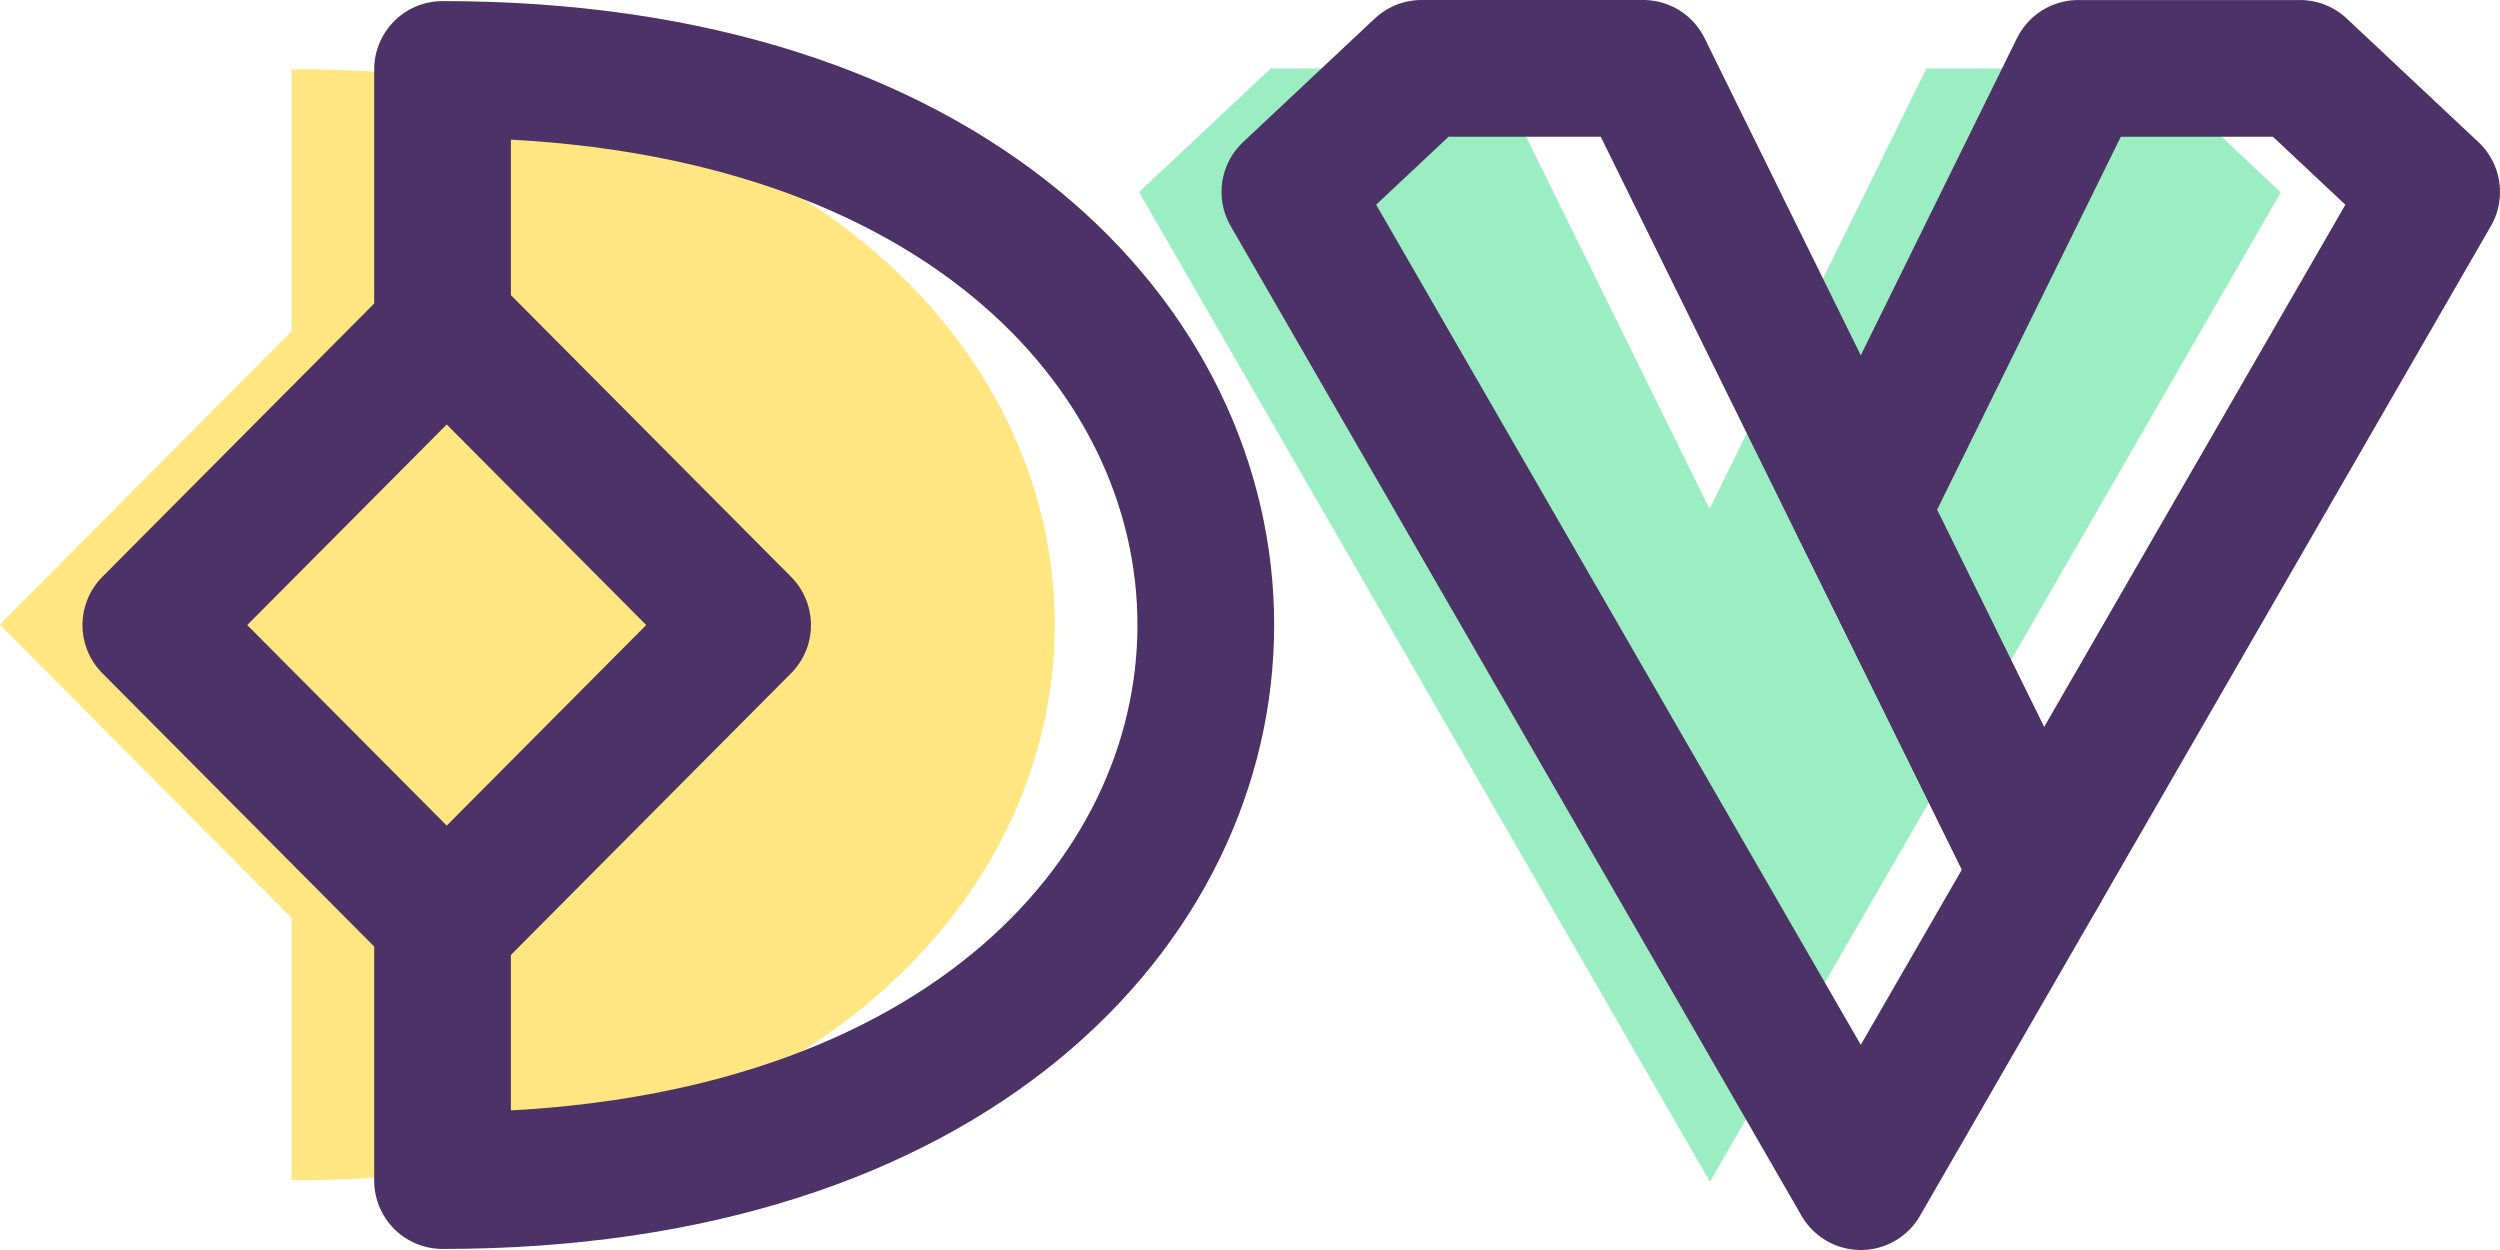 <?xml version="1.0" encoding="UTF-8"?>
<svg version="1.1" viewBox="0 0 64 32" xmlns="http://www.w3.org/2000/svg">
 <path d="m32.53 1.753-3.37 3.164 14.616 25.336 4.539-7.869h2e-3l2.735-4.738 7.336-12.721-3.38-3.172h-5.691l-5.553 11.275-5.558-11.279z" fill="#9beec1" style="mix-blend-mode:normal;paint-order:normal"/>
 <g transform="matrix(.965 0 0 1 -157.84 622.95)" fill="#ffe680" stroke-width="1.026">
  <path d="m171.3-621.18c26.999 0 26.993 28.445 0 28.445z" stop-color="#000000" style="mix-blend-mode:normal;paint-order:normal"/>
  <path d="m163.56-606.96 7.849-7.616 7.849 7.616-7.849 7.616z" stop-color="#000000" style="mix-blend-mode:normal;paint-order:normal"/>
 </g>
 <path d="m11.329 1.778c26.056 0 26.05 28.445 0 28.445z" fill="none" stop-color="#000000" stroke="#4d3267" stroke-linecap="round" stroke-linejoin="round" stroke-width="3.5" style="mix-blend-mode:normal;paint-order:normal"/>
 <path d="m3.861 16.001 7.575-7.616 7.575 7.616-7.575 7.616z" fill="#ffe680" stop-color="#000000" stroke="#4d3267" stroke-linecap="round" stroke-linejoin="round" stroke-width="3.5" style="mix-blend-mode:normal;paint-order:normal"/>
 <path d="m47.638 13.052 4.276 8.679 0.293 0.595 2.726-4.726 7.317-12.686-3.37-3.163h-5.676z" fill="none" stop-color="#000000" stroke="#4d3267" stroke-linecap="round" stroke-linejoin="round" stroke-width="3.5" style="mix-blend-mode:normal;paint-order:normal"/>
 <path d="m47.638 13.052-0.003 3e-3 -5.568-11.305h-5.676l-3.37 3.163 14.615 25.337 4.571-7.924-0.293-0.595z" fill="none" stop-color="#000000" stroke="#4d3267" stroke-linecap="round" stroke-linejoin="round" stroke-width="3.5" style="mix-blend-mode:normal;paint-order:normal"/>
</svg>
